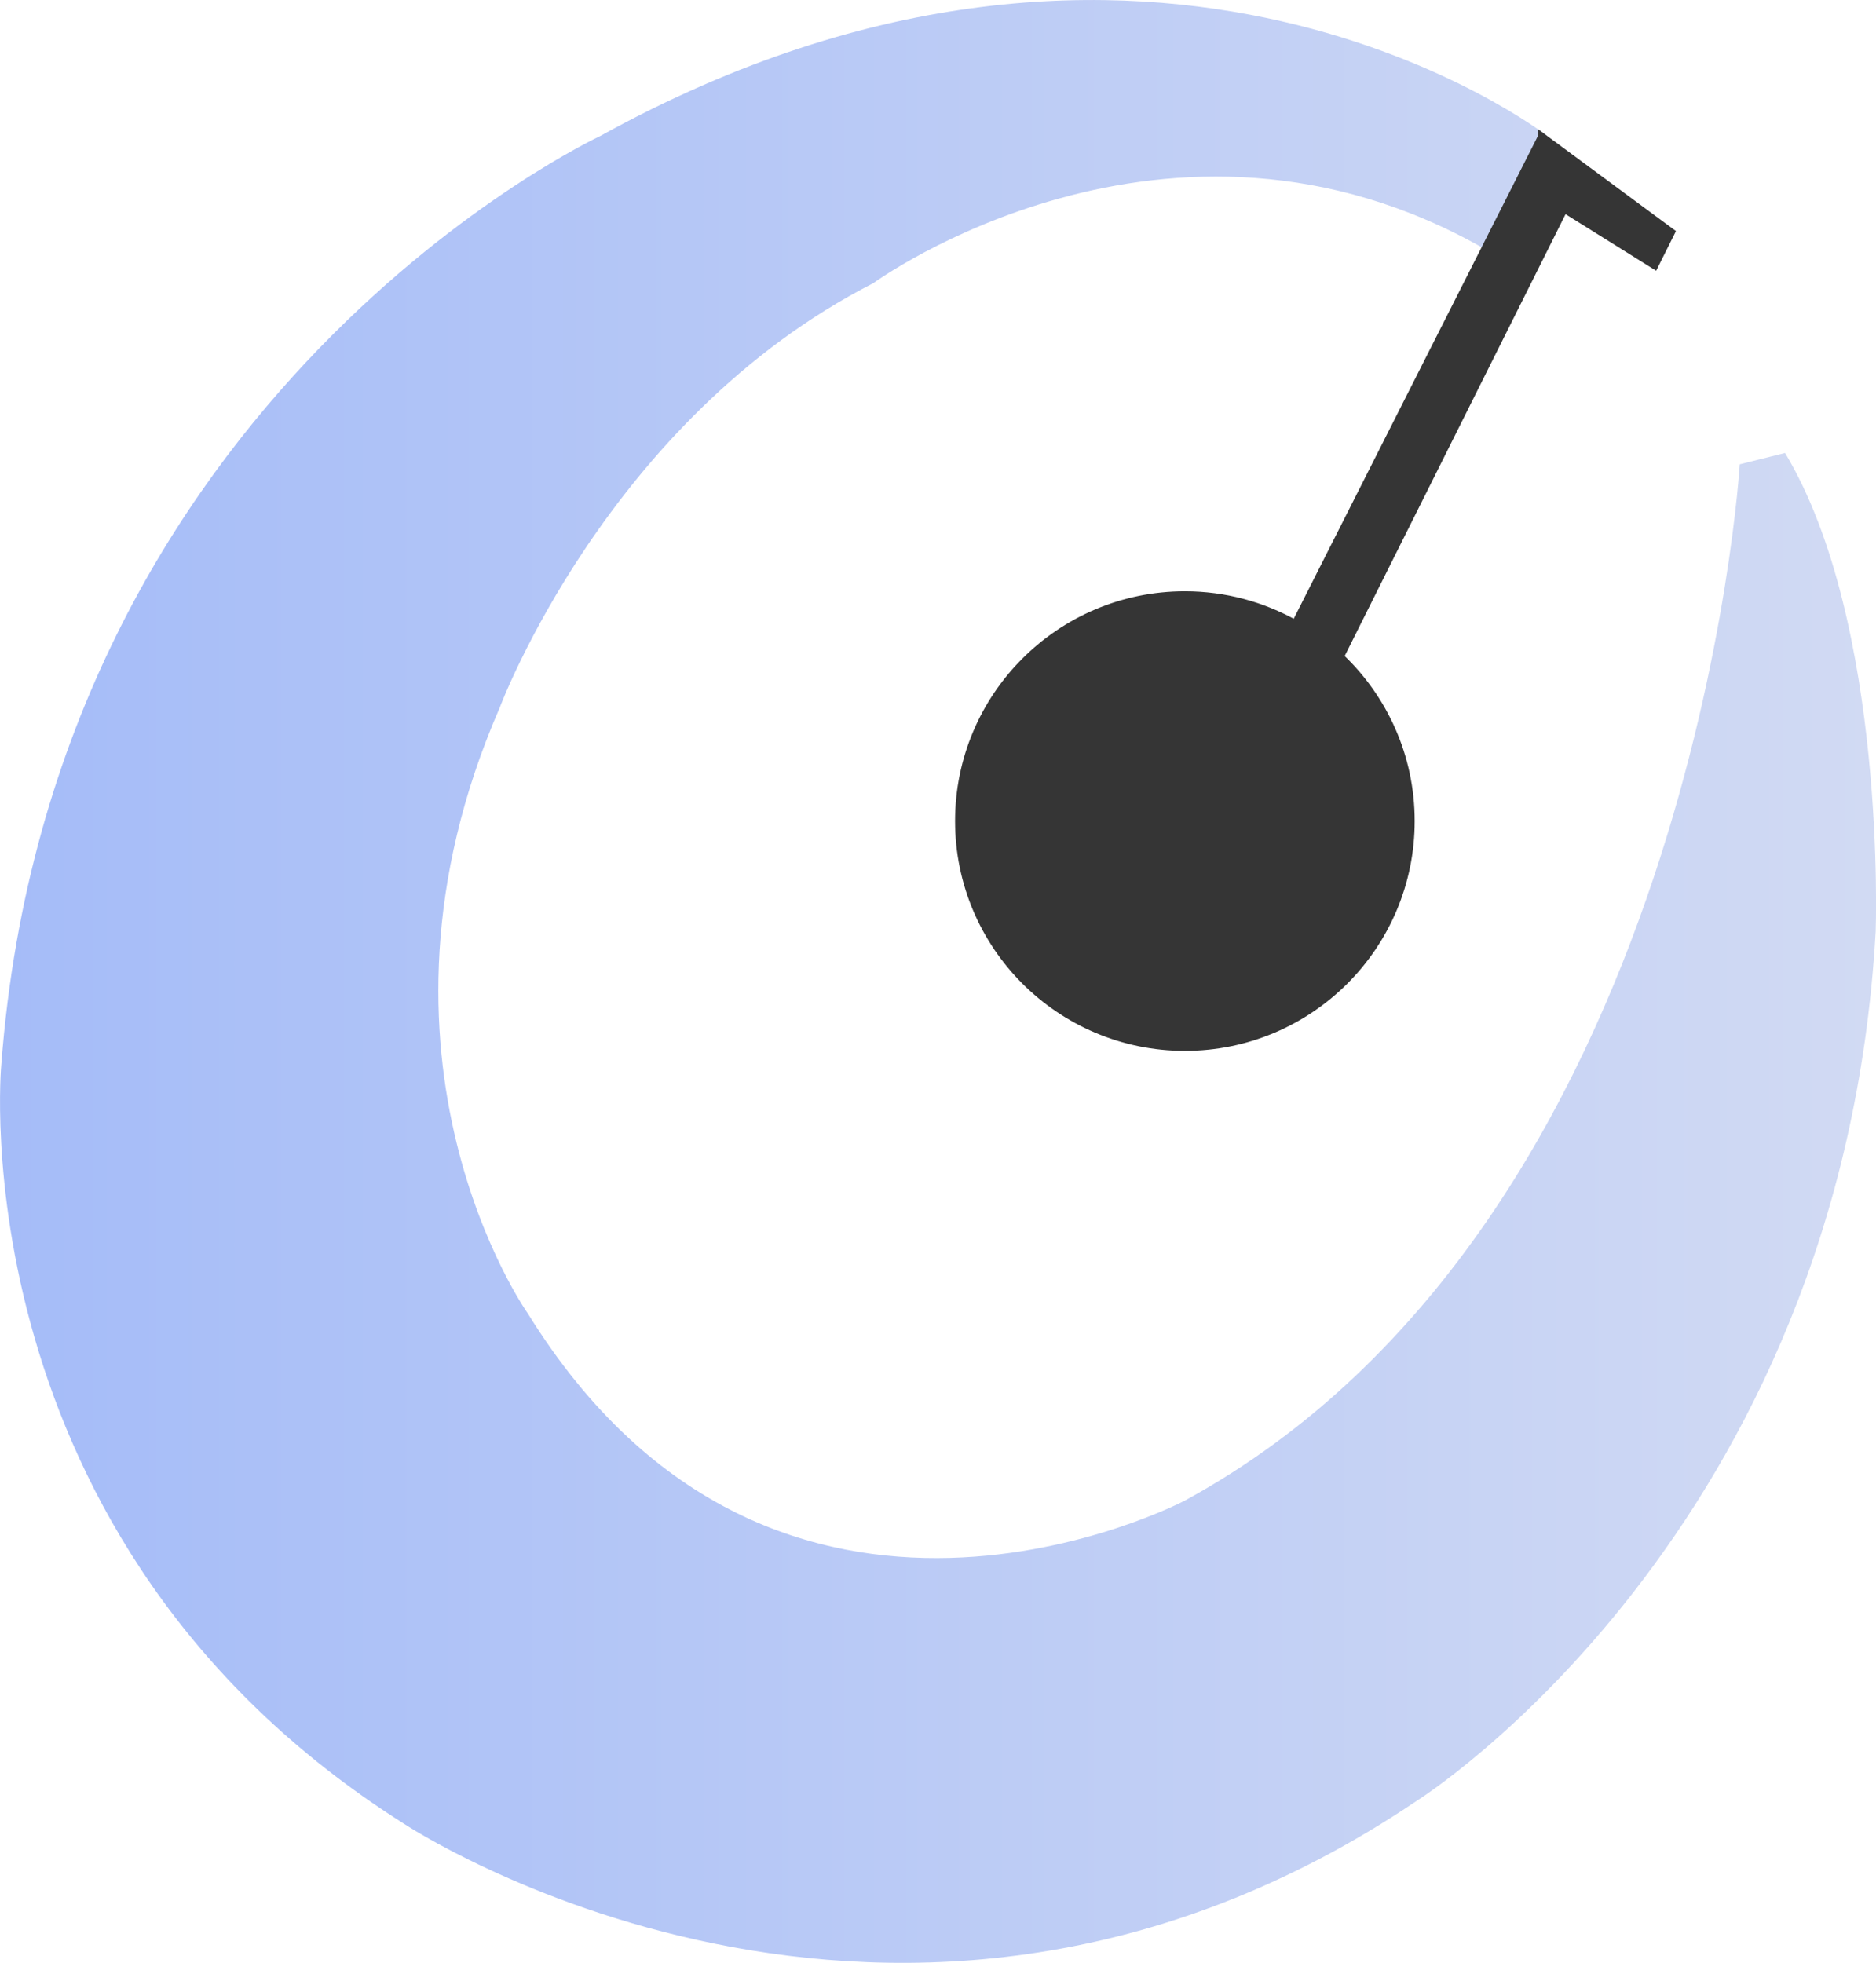 <?xml version="1.0" encoding="UTF-8"?>
<svg id="Layer_2" data-name="Layer 2" xmlns="http://www.w3.org/2000/svg" xmlns:xlink="http://www.w3.org/1999/xlink" viewBox="0 0 286.37 299.63">
  <defs>
    <style>
      .cls-1 {
        fill: url(#linear-gradient);
      }

      .cls-2 {
        fill: #353535;
        stroke: #353535;
        stroke-miterlimit: 10;
      }
    </style>
    <linearGradient id="linear-gradient" x1="0" y1="149.82" x2="286.37" y2="149.82" gradientUnits="userSpaceOnUse">
      <stop offset="0" stop-color="#a5bcf8"/>
      <stop offset="1" stop-color="#d1daf3"/>
    </linearGradient>
  </defs>
  <g id="Layer_1-2" data-name="Layer 1">
    <g>
      <path class="cls-1" d="M236.18,20.75s-60-46.68-144.53,0C91.65,20.75,7.98,59.64.2,162.51c0,0-6.92,72.61,61.37,115.83,0,0,75.2,50.14,154.73-3.46,0,0,64.83-40.69,70.02-132.72,0,0,1.73-47.08-13.83-73.01l-6.92,1.73s-6.92,115.83-84.71,158.19c0,0-62.24,32.85-100.27-28.53,0,0-27.66-38.9-4.32-92.49,0,0,16.42-44.08,57.05-64.83,0,0,44.95-32.85,93.36-5.19l9.51-17.29Z"/>
      <path class="cls-2" d="M235.32,20.75l-37.62,74.39c-4.98-2.78-10.72-4.38-16.83-4.38-19.1,0-34.58,15.48-34.58,34.58s15.48,34.58,34.58,34.58,34.58-15.48,34.58-34.58c0-9.88-4.15-18.79-10.8-25.09l34.13-68.27,13.83,8.64,2.59-5.19-19.88-14.69Z"/>
    </g>
  </g>
</svg>